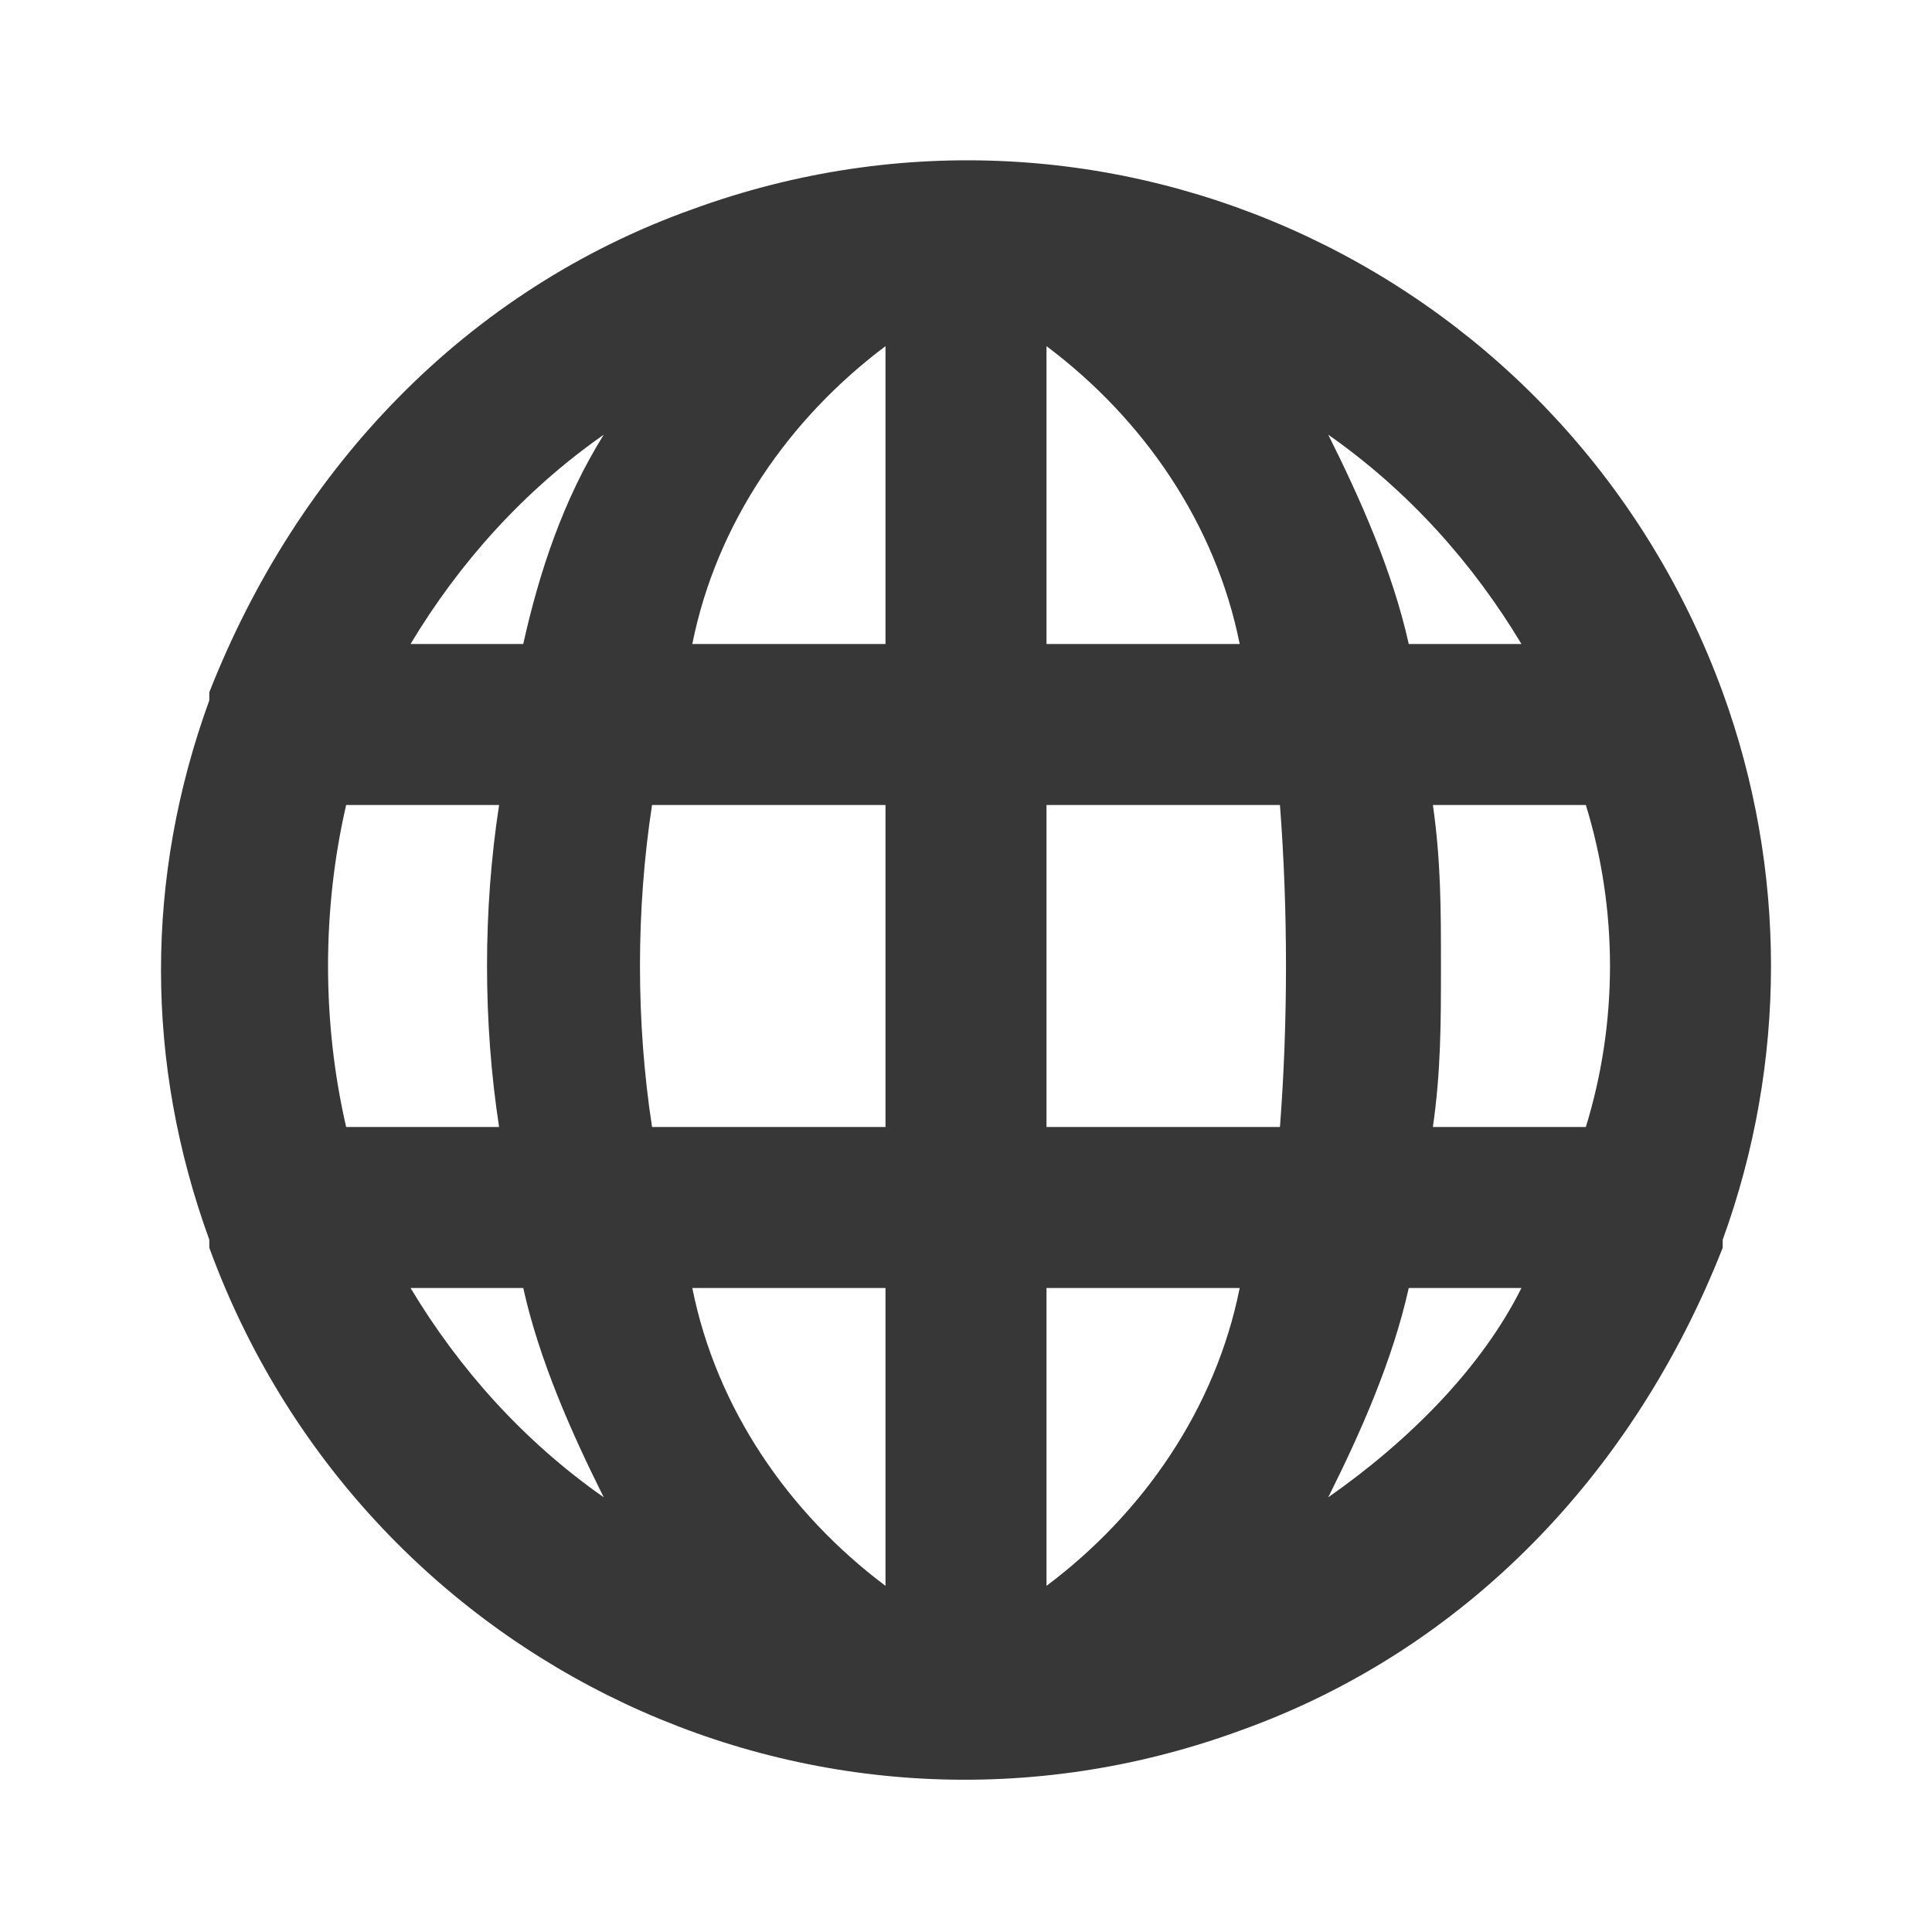 <?xml version="1.0" encoding="utf-8"?>
<!-- Generator: Adobe Illustrator 23.0.3, SVG Export Plug-In . SVG Version: 6.00 Build 0)  -->
<svg version="1.1" id="Capa_1" xmlns="http://www.w3.org/2000/svg" xmlns:xlink="http://www.w3.org/1999/xlink" x="0px" y="0px"
	 viewBox="0 0 24 24" style="enable-background:new 0 0 24 24;" xml:space="preserve">
<style type="text/css">
	.st0{fill:#373737;}
</style>
<path class="st0" d="M21.4,8.6C21.4,8.6,21.4,8.6,21.4,8.6c-1.9-5.2-7.6-7.9-12.8-6c-2.8,1-4.9,3.2-6,6c0,0,0,0,0,0.1
	c-0.8,2.2-0.8,4.5,0,6.7c0,0,0,0,0,0.1c1.9,5.2,7.6,7.9,12.8,6c2.8-1,4.9-3.2,6-6c0,0,0,0,0-0.1C22.2,13.2,22.2,10.8,21.4,8.6z
	 M4.3,14c-0.3-1.3-0.3-2.7,0-4h1.9c-0.2,1.3-0.2,2.7,0,4H4.3z M5.1,16h1.4c0.2,0.9,0.6,1.8,1,2.6C6.5,17.9,5.7,17,5.1,16z M6.5,8
	H5.1c0.6-1,1.4-1.9,2.4-2.6C7,6.2,6.7,7.1,6.5,8z M11,19.7c-1.2-0.9-2.1-2.2-2.4-3.7H11V19.7z M11,14H8.1c-0.2-1.3-0.2-2.7,0-4H11
	V14z M11,8H8.6C8.9,6.5,9.8,5.2,11,4.3V8z M18.9,8h-1.4c-0.2-0.9-0.6-1.8-1-2.6C17.5,6.1,18.3,7,18.9,8z M13,4.3
	c1.2,0.9,2.1,2.2,2.4,3.7H13V4.3z M13,19.7V16h2.4C15.1,17.5,14.2,18.8,13,19.7z M15.9,14H13v-4h2.9C16,11.3,16,12.7,15.9,14z
	 M16.5,18.6c0.4-0.8,0.8-1.7,1-2.6h1.4C18.4,17,17.5,17.9,16.5,18.6z M19.7,14h-1.9c0.1-0.7,0.1-1.3,0.1-2c0-0.7,0-1.3-0.1-2h1.9
	C20.1,11.3,20.1,12.7,19.7,14z"/>
</svg>

